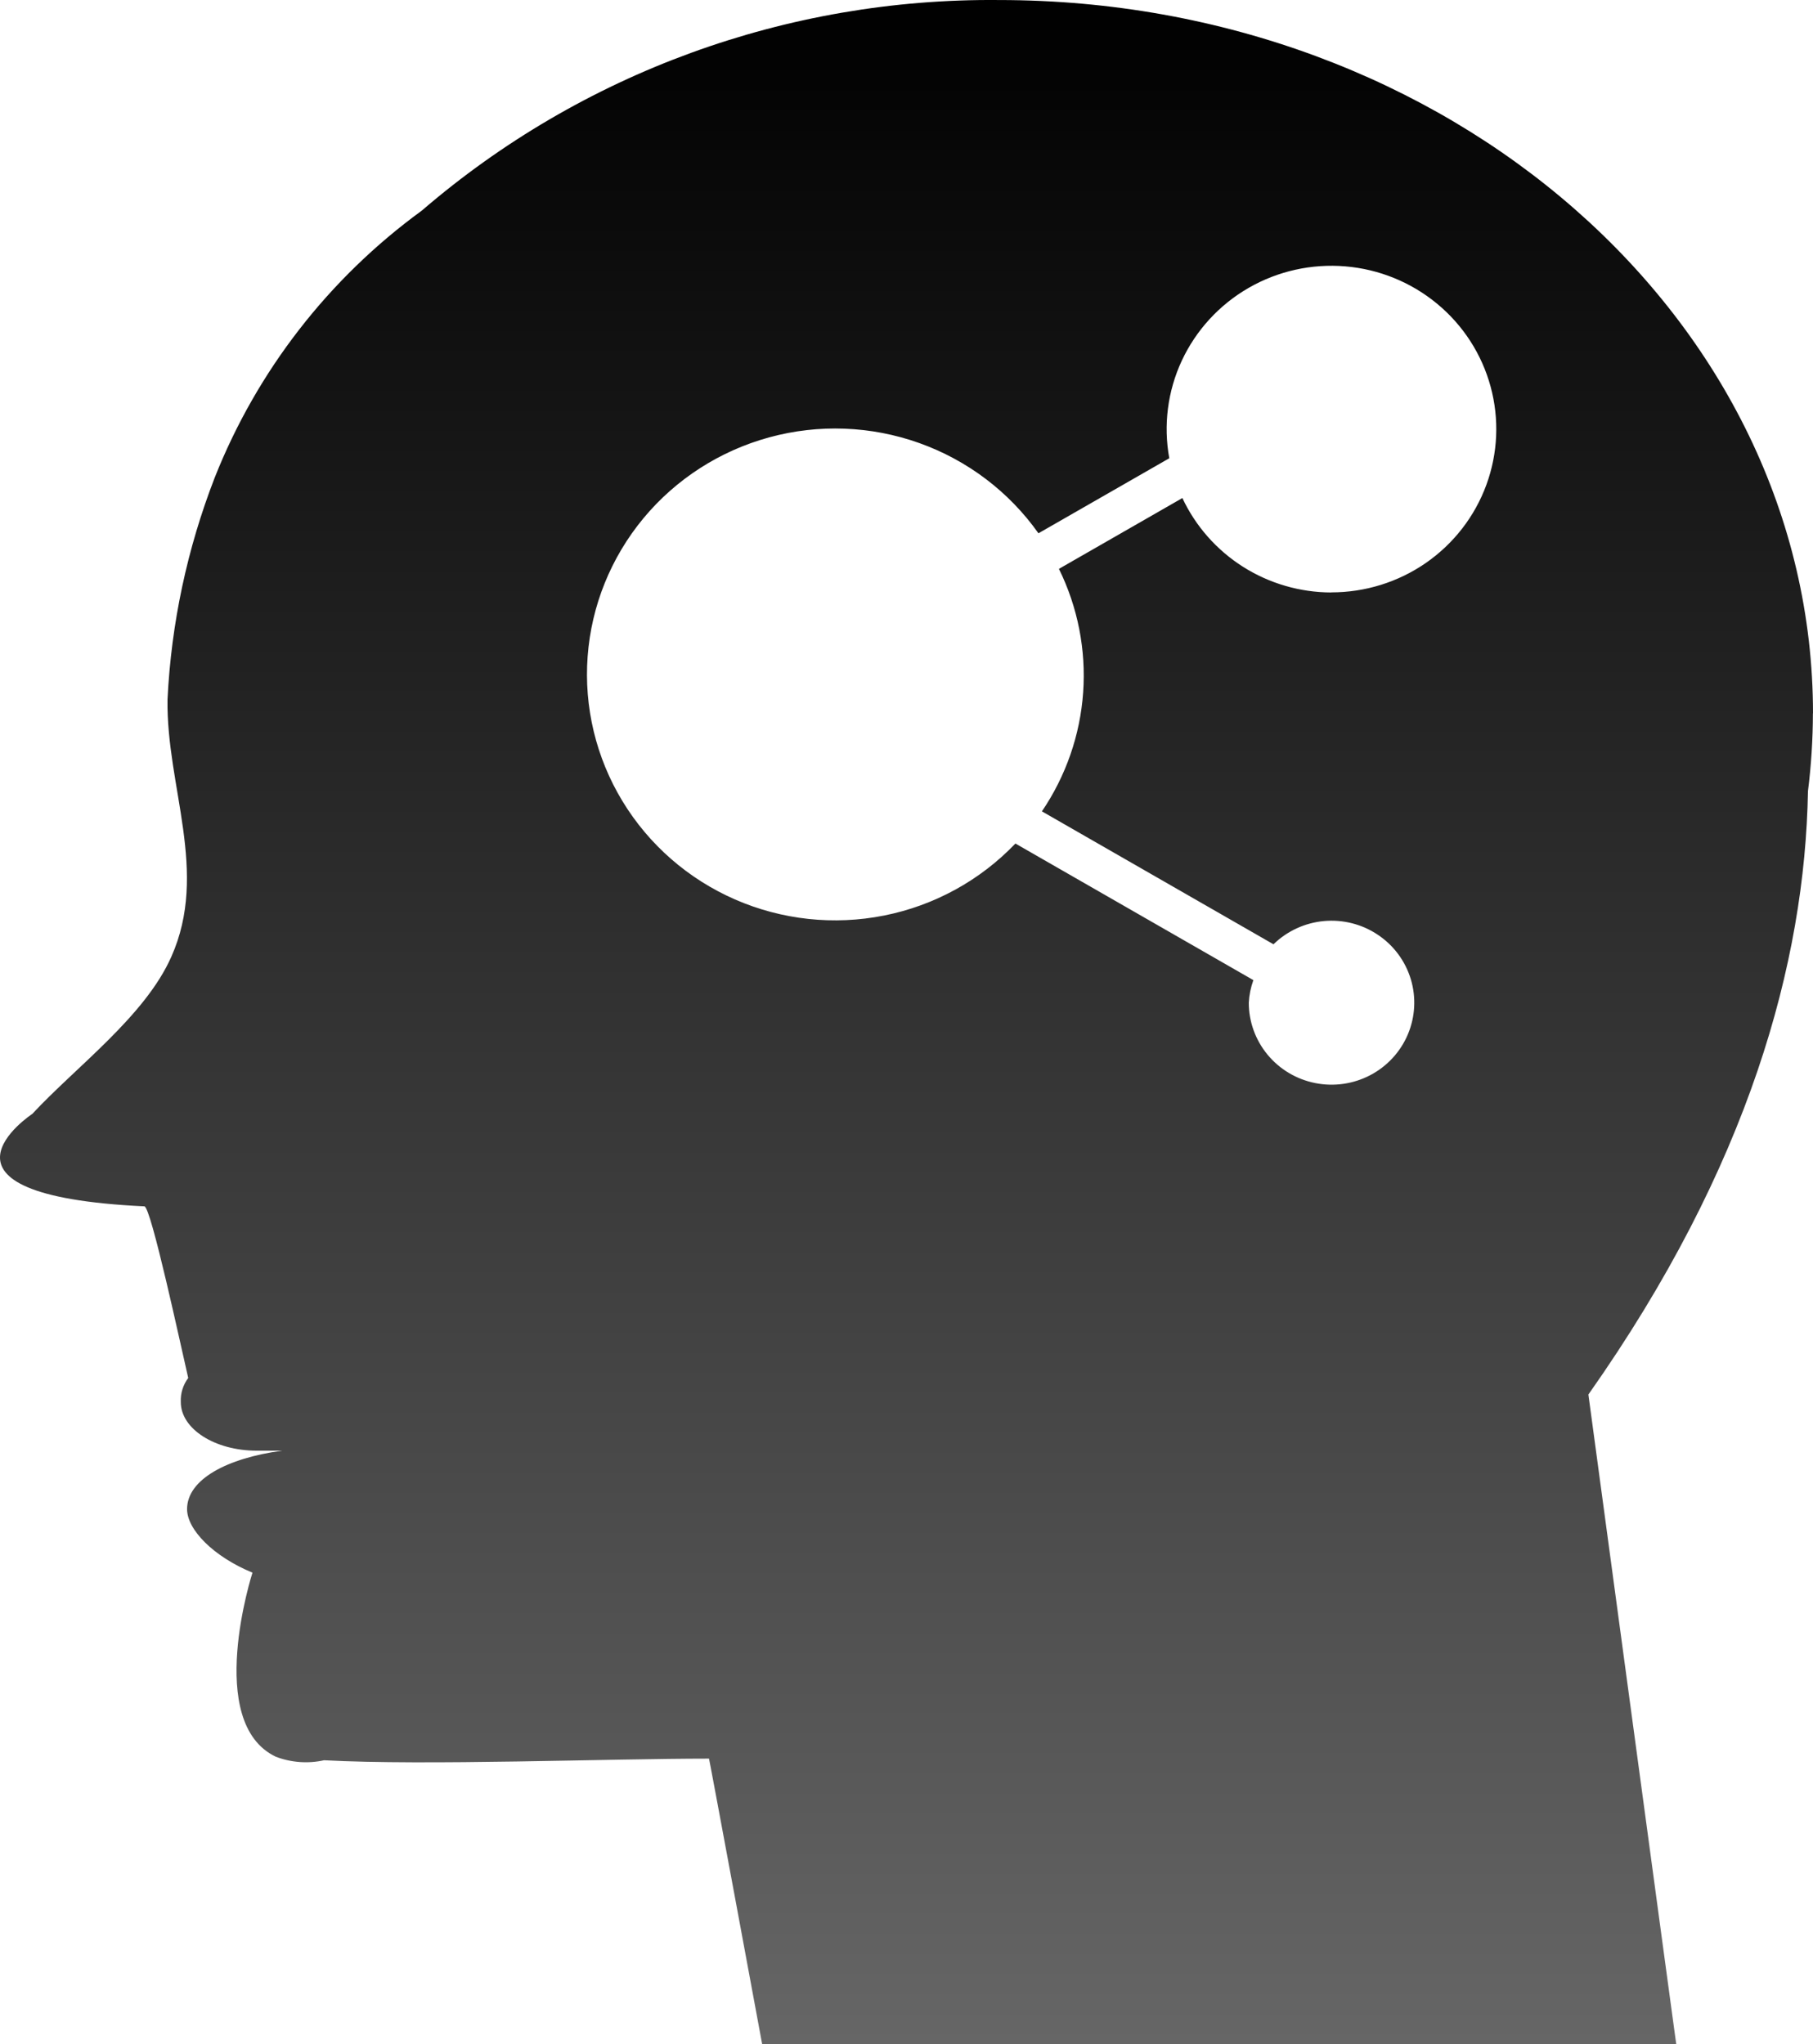 <svg width="55" height="62" viewBox="0 0 55 62" fill="none" xmlns="http://www.w3.org/2000/svg">
<path d="M55 21.638C55 9.689 43.945 0.001 30.306 0.001C23.877 -0.061 17.648 2.211 12.796 6.388C9.973 8.445 7.796 11.252 6.515 14.483C5.679 16.636 5.195 18.907 5.082 21.211C5.041 23.856 6.346 26.447 5.196 29.022C4.396 30.824 2.317 32.348 0.98 33.785C0.98 33.785 -2.763 36.252 4.38 36.589C4.581 36.599 5.485 40.827 5.71 41.795C5.552 42.006 5.472 42.265 5.485 42.528C5.485 43.338 6.516 44 7.785 44H8.56C6.885 44.226 5.675 44.872 5.675 45.773C5.675 46.393 6.47 47.21 7.659 47.7C7.659 47.7 6.192 52.247 8.367 53.283C8.834 53.461 9.345 53.498 9.833 53.39C12.918 53.556 18.439 53.34 21.508 53.34C21.508 53.284 23.121 62 23.121 62H50.852C50.852 62.044 48.186 42.297 48.186 42.297C53.066 35.374 54.755 29.177 54.847 23.999C54.945 23.216 54.996 22.427 54.997 21.638H55ZM40.387 17.97C39.437 17.968 38.507 17.697 37.707 17.19C36.907 16.682 36.269 15.959 35.869 15.106L32.124 17.254C32.696 18.417 32.95 19.709 32.859 21C32.769 22.291 32.337 23.535 31.608 24.609L38.633 28.641C39.046 28.238 39.588 27.989 40.165 27.936C40.743 27.884 41.321 28.031 41.801 28.354C42.282 28.676 42.634 29.152 42.8 29.703C42.965 30.254 42.933 30.844 42.709 31.374C42.485 31.904 42.082 32.341 41.57 32.61C41.057 32.879 40.467 32.964 39.898 32.85C39.329 32.737 38.818 32.432 38.451 31.987C38.084 31.542 37.883 30.985 37.884 30.411C37.897 30.177 37.943 29.948 38.023 29.728L30.804 25.585C29.735 26.703 28.344 27.466 26.82 27.769C25.297 28.072 23.716 27.901 22.295 27.28C20.873 26.658 19.681 25.616 18.881 24.296C18.081 22.976 17.713 21.444 17.827 19.909C17.941 18.373 18.532 16.911 19.518 15.721C20.504 14.532 21.838 13.674 23.336 13.265C24.834 12.856 26.423 12.916 27.885 13.437C29.347 13.958 30.611 14.915 31.503 16.175L35.472 13.899C35.289 12.897 35.421 11.864 35.851 10.94C36.282 10.016 36.989 9.245 37.877 8.733C38.765 8.221 39.791 7.993 40.814 8.079C41.838 8.165 42.81 8.561 43.598 9.214C44.387 9.866 44.953 10.744 45.22 11.727C45.487 12.71 45.442 13.75 45.091 14.706C44.74 15.663 44.1 16.489 43.258 17.073C42.416 17.656 41.414 17.968 40.386 17.967L40.387 17.97Z" fill="url(#paint0_linear_181_1272)"/>
<defs>
<linearGradient id="paint0_linear_181_1272" x1="27.5" y1="0" x2="27.5" y2="62" gradientUnits="userSpaceOnUse">
<stop/>
<stop offset="1" stop-color="#666666"/>
</linearGradient>
</defs>
</svg>
